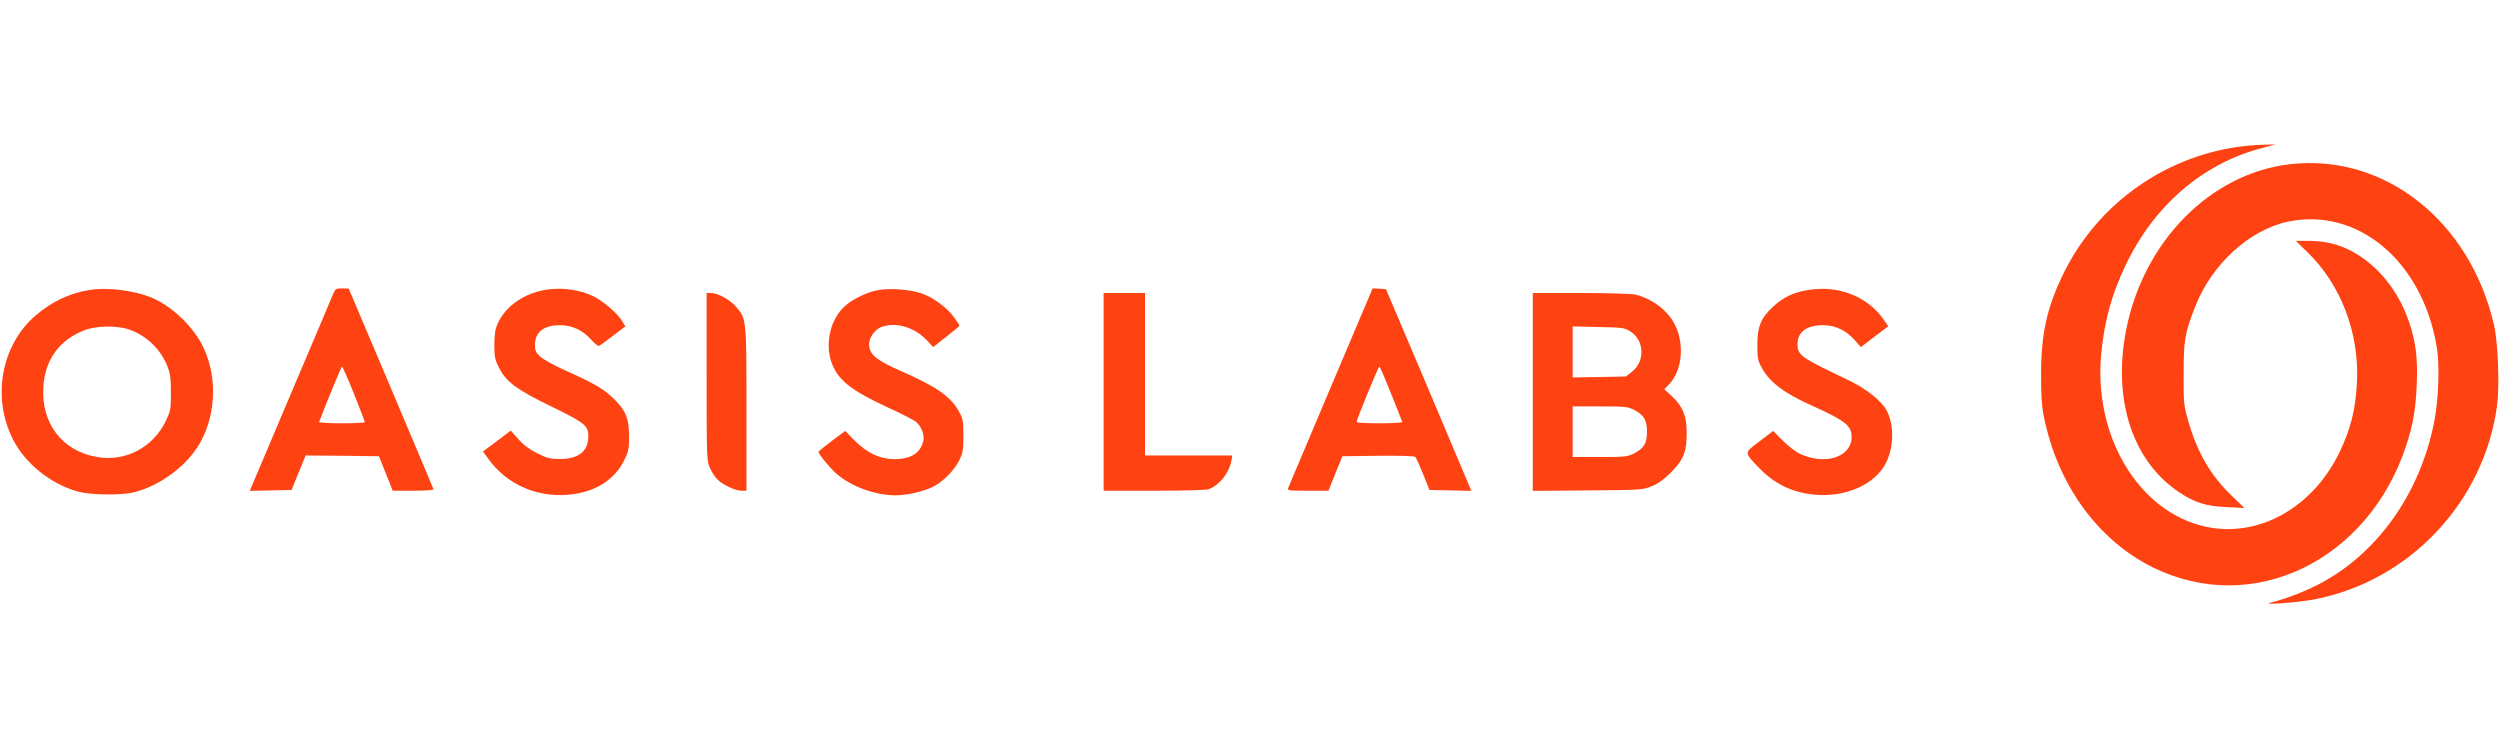 <svg version="1.0" xmlns="http://www.w3.org/2000/svg"
 width="200px" height="60px" viewBox="0 0 1631 301"
 preserveAspectRatio="xMidYMid meet">

<g transform="translate(0,301) scale(0.1,-0.1)"
fill="#ff4212" stroke="none">
<path d="M14654 3000 c-510 -54 -961 -367 -1188 -825 -111 -224 -150 -399
-150 -665 0 -138 4 -208 18 -275 88 -443 351 -807 711 -985 652 -322 1407 42
1654 797 44 135 62 241 68 399 7 167 -6 272 -48 399 -70 209 -207 379 -379
469 -85 45 -173 66 -279 66 l-83 0 79 -77 c216 -211 335 -524 320 -843 -9
-181 -41 -309 -117 -465 -177 -361 -531 -555 -873 -479 -436 97 -732 593 -678
1134 22 213 67 378 156 566 185 392 504 668 890 769 l90 24 -60 -1 c-33 0 -92
-4 -131 -8z"/>
<path d="M14938 2880 c-519 -61 -956 -505 -1068 -1086 -87 -453 43 -850 344
-1052 106 -71 177 -93 315 -99 l114 -6 -82 79 c-139 132 -230 290 -288 500
-26 94 -28 110 -27 299 0 218 8 262 73 430 107 279 354 506 606 560 455 96
875 -254 971 -809 22 -122 14 -350 -16 -500 -93 -470 -376 -864 -760 -1060
-97 -49 -208 -91 -305 -116 -74 -18 173 0 283 21 622 119 1109 636 1193 1266
17 126 6 413 -20 524 -157 681 -716 1121 -1333 1049z"/>
<path d="M585 2060 c-130 -21 -245 -75 -352 -166 -223 -191 -287 -530 -151
-804 78 -159 248 -297 428 -346 80 -22 279 -25 360 -5 157 37 324 154 414 289
123 186 141 451 43 657 -59 123 -180 246 -308 311 -111 56 -302 84 -434 64z
m259 -259 c112 -39 203 -127 248 -238 19 -49 23 -76 23 -173 0 -109 -2 -119
-32 -182 -83 -175 -264 -271 -450 -238 -228 39 -367 222 -350 460 12 175 101
299 262 365 78 32 217 35 299 6z"/>
<path d="M2173 2033 c-8 -21 -130 -308 -270 -638 -140 -330 -259 -610 -264
-623 l-9 -23 136 3 136 3 46 113 46 112 239 -2 239 -3 45 -112 45 -113 135 0
c85 0 133 4 131 10 -1 5 -127 302 -278 660 l-275 649 -43 1 c-40 0 -44 -2 -59
-37z m136 -650 c39 -98 71 -181 71 -185 0 -5 -68 -8 -151 -8 -83 0 -149 4
-147 9 47 125 145 361 149 361 4 0 39 -80 78 -177z"/>
<path d="M3575 2063 c-149 -20 -275 -105 -328 -222 -16 -35 -21 -66 -22 -136
0 -79 3 -97 28 -147 47 -97 113 -146 345 -259 230 -112 246 -127 239 -212 -7
-86 -70 -130 -184 -130 -63 0 -82 4 -147 37 -53 26 -89 53 -124 92 l-50 56
-90 -68 -91 -68 29 -40 c126 -182 343 -272 570 -237 150 23 264 101 322 219
29 59 32 74 32 156 0 120 -23 174 -108 254 -65 61 -129 97 -320 182 -65 30
-133 68 -152 85 -29 28 -34 39 -34 77 0 83 58 128 163 128 80 0 150 -33 206
-97 28 -31 44 -42 53 -36 8 4 48 34 91 67 l77 58 -18 30 c-30 53 -129 138
-194 168 -88 41 -193 56 -293 43z"/>
<path d="M5730 2059 c-70 -12 -163 -56 -215 -102 -107 -93 -141 -277 -75 -406
47 -94 134 -157 355 -259 88 -40 171 -83 184 -95 34 -32 53 -83 45 -120 -17
-81 -81 -121 -191 -121 -95 1 -176 40 -260 124 l-59 60 -87 -65 c-48 -36 -87
-68 -87 -71 0 -15 75 -107 116 -142 95 -84 253 -142 386 -142 73 0 183 25 243
55 67 33 142 108 174 175 23 48 26 68 26 160 0 98 -2 109 -30 159 -53 96 -146
160 -375 261 -166 72 -210 110 -210 178 0 40 36 91 75 108 92 38 216 4 298
-81 l45 -48 86 68 c47 36 86 69 86 72 0 3 -17 28 -37 56 -48 65 -138 130 -215
156 -75 24 -202 34 -278 20z"/>
<path d="M8683 1428 c-150 -354 -275 -651 -279 -660 -6 -17 4 -18 128 -18
l135 0 45 113 46 112 233 3 c148 1 236 -1 243 -8 5 -5 28 -56 51 -113 l41
-102 137 -3 136 -3 -39 93 c-21 51 -146 347 -278 658 l-240 565 -44 3 -43 2
-272 -642z m392 -44 c39 -97 72 -180 73 -185 2 -5 -64 -9 -147 -9 -83 0 -151
3 -151 8 0 15 142 362 149 362 3 0 38 -79 76 -176z"/>
<path d="M11793 2059 c-92 -15 -160 -48 -222 -105 -83 -76 -106 -131 -106
-254 0 -84 3 -101 27 -145 50 -95 148 -169 329 -250 217 -97 259 -131 259
-204 0 -132 -174 -188 -340 -109 -25 12 -74 50 -109 85 l-63 63 -88 -67 c-102
-77 -102 -71 -11 -167 106 -112 222 -168 373 -182 201 -18 394 69 463 209 51
105 53 243 5 338 -34 65 -134 145 -254 202 -307 146 -327 160 -329 230 -2 81
58 127 166 127 80 0 150 -33 207 -97 l40 -46 89 68 90 68 -28 41 c-107 154
-296 229 -498 195z"/>
<path d="M4610 1493 c0 -530 1 -550 21 -593 11 -25 32 -58 47 -74 34 -36 117
-76 160 -76 l32 0 0 528 c0 590 0 594 -67 671 -39 47 -120 91 -165 91 l-28 0
0 -547z"/>
<path d="M7200 1395 l0 -645 329 0 c202 0 340 4 357 10 72 28 133 105 148 188
l6 32 -285 0 -285 0 0 530 0 530 -135 0 -135 0 0 -645z"/>
<path d="M10000 1395 l0 -646 358 3 c351 3 358 3 417 27 44 18 78 42 126 90
83 83 104 137 103 261 0 108 -26 170 -96 236 l-50 46 31 32 c88 91 103 271 33
399 -47 88 -149 162 -254 187 -24 5 -184 10 -355 10 l-313 0 0 -645z m634 396
c95 -59 101 -198 10 -267 l-37 -29 -174 -3 -173 -3 0 166 0 167 168 -4 c156
-3 170 -5 206 -27z m26 -513 c65 -34 85 -67 85 -143 0 -76 -20 -109 -85 -142
-41 -21 -57 -23 -222 -23 l-178 0 0 165 0 165 178 0 c165 0 181 -2 222 -22z"/>
</g>
</svg>
